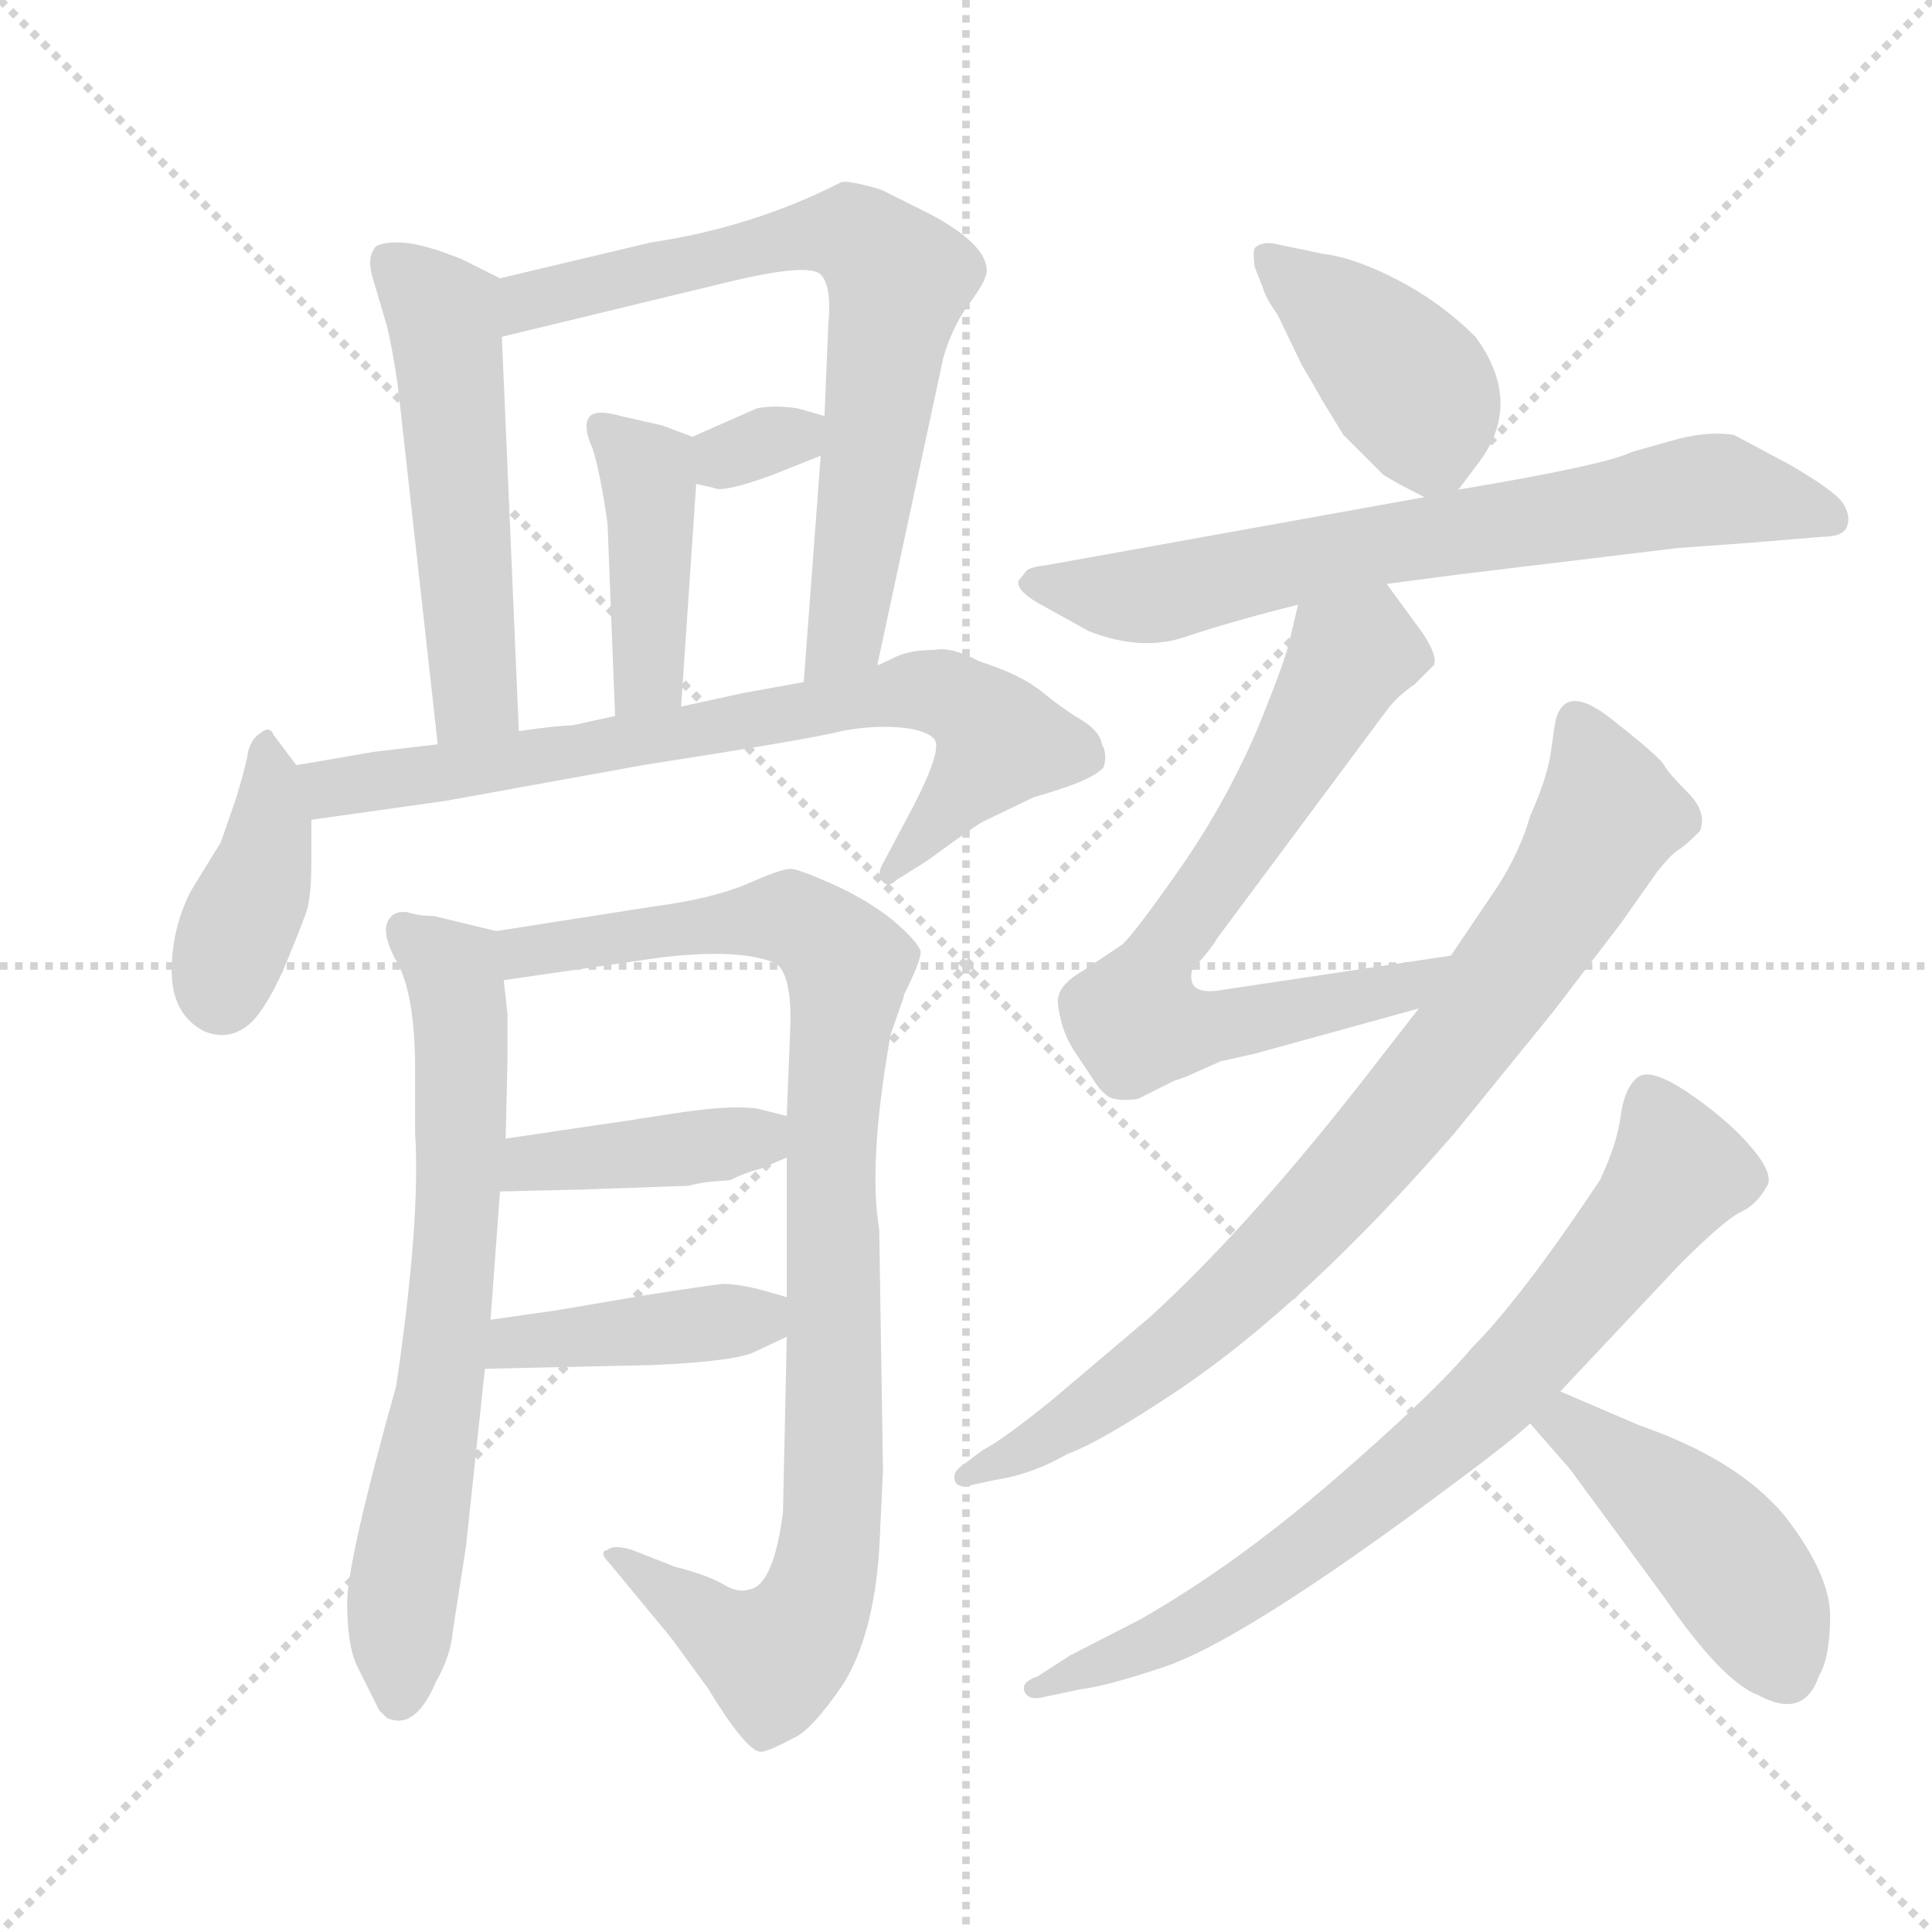 <svg xmlns="http://www.w3.org/2000/svg" version="1.1" viewBox="0 0 1024 1024">
  <g stroke="lightgray" stroke-dasharray="1,1" stroke-width="1" transform="scale(4, 4)">
    <line x1="0" y1="0" x2="256" y2="256" />
    <line x1="256" y1="0" x2="0" y2="256" />
    <line x1="128" y1="0" x2="128" y2="256" />
    <line x1="0" y1="128" x2="256" y2="128" />
  </g>
  <g transform="scale(1.0, -1.0) translate(0.0, -816.50)">
    <style type="text/css">
      
        @keyframes keyframes0 {
          from {
            stroke: blue;
            stroke-dashoffset: 518;
            stroke-width: 128;
          }
          63% {
            animation-timing-function: step-end;
            stroke: blue;
            stroke-dashoffset: 0;
            stroke-width: 128;
          }
          to {
            stroke: black;
            stroke-width: 1024;
          }
        }
        #make-me-a-hanzi-animation-0 {
          animation: keyframes0 0.672s both;
          animation-delay: 0s;
          animation-timing-function: linear;
        }
      
        @keyframes keyframes1 {
          from {
            stroke: blue;
            stroke-dashoffset: 695;
            stroke-width: 128;
          }
          69% {
            animation-timing-function: step-end;
            stroke: blue;
            stroke-dashoffset: 0;
            stroke-width: 128;
          }
          to {
            stroke: black;
            stroke-width: 1024;
          }
        }
        #make-me-a-hanzi-animation-1 {
          animation: keyframes1 0.816s both;
          animation-delay: 0.672s;
          animation-timing-function: linear;
        }
      
        @keyframes keyframes2 {
          from {
            stroke: blue;
            stroke-dashoffset: 315;
            stroke-width: 128;
          }
          51% {
            animation-timing-function: step-end;
            stroke: blue;
            stroke-dashoffset: 0;
            stroke-width: 128;
          }
          to {
            stroke: black;
            stroke-width: 1024;
          }
        }
        #make-me-a-hanzi-animation-2 {
          animation: keyframes2 0.506s both;
          animation-delay: 1.487s;
          animation-timing-function: linear;
        }
      
        @keyframes keyframes3 {
          from {
            stroke: blue;
            stroke-dashoffset: 417;
            stroke-width: 128;
          }
          58% {
            animation-timing-function: step-end;
            stroke: blue;
            stroke-dashoffset: 0;
            stroke-width: 128;
          }
          to {
            stroke: black;
            stroke-width: 1024;
          }
        }
        #make-me-a-hanzi-animation-3 {
          animation: keyframes3 0.589s both;
          animation-delay: 1.993s;
          animation-timing-function: linear;
        }
      
        @keyframes keyframes4 {
          from {
            stroke: blue;
            stroke-dashoffset: 389;
            stroke-width: 128;
          }
          56% {
            animation-timing-function: step-end;
            stroke: blue;
            stroke-dashoffset: 0;
            stroke-width: 128;
          }
          to {
            stroke: black;
            stroke-width: 1024;
          }
        }
        #make-me-a-hanzi-animation-4 {
          animation: keyframes4 0.567s both;
          animation-delay: 2.583s;
          animation-timing-function: linear;
        }
      
        @keyframes keyframes5 {
          from {
            stroke: blue;
            stroke-dashoffset: 732;
            stroke-width: 128;
          }
          70% {
            animation-timing-function: step-end;
            stroke: blue;
            stroke-dashoffset: 0;
            stroke-width: 128;
          }
          to {
            stroke: black;
            stroke-width: 1024;
          }
        }
        #make-me-a-hanzi-animation-5 {
          animation: keyframes5 0.846s both;
          animation-delay: 3.149s;
          animation-timing-function: linear;
        }
      
        @keyframes keyframes6 {
          from {
            stroke: blue;
            stroke-dashoffset: 678;
            stroke-width: 128;
          }
          69% {
            animation-timing-function: step-end;
            stroke: blue;
            stroke-dashoffset: 0;
            stroke-width: 128;
          }
          to {
            stroke: black;
            stroke-width: 1024;
          }
        }
        #make-me-a-hanzi-animation-6 {
          animation: keyframes6 0.802s both;
          animation-delay: 3.995s;
          animation-timing-function: linear;
        }
      
        @keyframes keyframes7 {
          from {
            stroke: blue;
            stroke-dashoffset: 919;
            stroke-width: 128;
          }
          75% {
            animation-timing-function: step-end;
            stroke: blue;
            stroke-dashoffset: 0;
            stroke-width: 128;
          }
          to {
            stroke: black;
            stroke-width: 1024;
          }
        }
        #make-me-a-hanzi-animation-7 {
          animation: keyframes7 0.998s both;
          animation-delay: 4.797s;
          animation-timing-function: linear;
        }
      
        @keyframes keyframes8 {
          from {
            stroke: blue;
            stroke-dashoffset: 400;
            stroke-width: 128;
          }
          57% {
            animation-timing-function: step-end;
            stroke: blue;
            stroke-dashoffset: 0;
            stroke-width: 128;
          }
          to {
            stroke: black;
            stroke-width: 1024;
          }
        }
        #make-me-a-hanzi-animation-8 {
          animation: keyframes8 0.576s both;
          animation-delay: 5.795s;
          animation-timing-function: linear;
        }
      
        @keyframes keyframes9 {
          from {
            stroke: blue;
            stroke-dashoffset: 407;
            stroke-width: 128;
          }
          57% {
            animation-timing-function: step-end;
            stroke: blue;
            stroke-dashoffset: 0;
            stroke-width: 128;
          }
          to {
            stroke: black;
            stroke-width: 1024;
          }
        }
        #make-me-a-hanzi-animation-9 {
          animation: keyframes9 0.581s both;
          animation-delay: 6.37s;
          animation-timing-function: linear;
        }
      
        @keyframes keyframes10 {
          from {
            stroke: blue;
            stroke-dashoffset: 405;
            stroke-width: 128;
          }
          57% {
            animation-timing-function: step-end;
            stroke: blue;
            stroke-dashoffset: 0;
            stroke-width: 128;
          }
          to {
            stroke: black;
            stroke-width: 1024;
          }
        }
        #make-me-a-hanzi-animation-10 {
          animation: keyframes10 0.58s both;
          animation-delay: 6.951s;
          animation-timing-function: linear;
        }
      
        @keyframes keyframes11 {
          from {
            stroke: blue;
            stroke-dashoffset: 683;
            stroke-width: 128;
          }
          69% {
            animation-timing-function: step-end;
            stroke: blue;
            stroke-dashoffset: 0;
            stroke-width: 128;
          }
          to {
            stroke: black;
            stroke-width: 1024;
          }
        }
        #make-me-a-hanzi-animation-11 {
          animation: keyframes11 0.806s both;
          animation-delay: 7.531s;
          animation-timing-function: linear;
        }
      
        @keyframes keyframes12 {
          from {
            stroke: blue;
            stroke-dashoffset: 682;
            stroke-width: 128;
          }
          69% {
            animation-timing-function: step-end;
            stroke: blue;
            stroke-dashoffset: 0;
            stroke-width: 128;
          }
          to {
            stroke: black;
            stroke-width: 1024;
          }
        }
        #make-me-a-hanzi-animation-12 {
          animation: keyframes12 0.805s both;
          animation-delay: 8.337s;
          animation-timing-function: linear;
        }
      
        @keyframes keyframes13 {
          from {
            stroke: blue;
            stroke-dashoffset: 801;
            stroke-width: 128;
          }
          72% {
            animation-timing-function: step-end;
            stroke: blue;
            stroke-dashoffset: 0;
            stroke-width: 128;
          }
          to {
            stroke: black;
            stroke-width: 1024;
          }
        }
        #make-me-a-hanzi-animation-13 {
          animation: keyframes13 0.902s both;
          animation-delay: 9.142s;
          animation-timing-function: linear;
        }
      
        @keyframes keyframes14 {
          from {
            stroke: blue;
            stroke-dashoffset: 742;
            stroke-width: 128;
          }
          71% {
            animation-timing-function: step-end;
            stroke: blue;
            stroke-dashoffset: 0;
            stroke-width: 128;
          }
          to {
            stroke: black;
            stroke-width: 1024;
          }
        }
        #make-me-a-hanzi-animation-14 {
          animation: keyframes14 0.854s both;
          animation-delay: 10.044s;
          animation-timing-function: linear;
        }
      
        @keyframes keyframes15 {
          from {
            stroke: blue;
            stroke-dashoffset: 444;
            stroke-width: 128;
          }
          59% {
            animation-timing-function: step-end;
            stroke: blue;
            stroke-dashoffset: 0;
            stroke-width: 128;
          }
          to {
            stroke: black;
            stroke-width: 1024;
          }
        }
        #make-me-a-hanzi-animation-15 {
          animation: keyframes15 0.611s both;
          animation-delay: 10.898s;
          animation-timing-function: linear;
        }
      
    </style>
    
      <path d="M 265 669 L 245 679 Q 223 688 211 688 Q 199 688 198 684 Q 195 680 197 671 L 205 644 Q 208 632 211 611 L 232 422 C 235 392 276 399 275 429 L 266 638 C 265 668 265 669 265 669 Z" fill="lightgray" />
    
      <path d="M 465 464 L 500 627 Q 505 644 514 656 Q 523 668 523 673 Q 523 687 493 703 L 467 716 Q 450 721 446 720 Q 399 696 345 688 L 265 669 C 236 662 237 631 266 638 L 390 668 Q 429 677 435 671 Q 441 665 439 644 L 437 596 L 435 575 L 426 455 C 424 425 459 435 465 464 Z" fill="lightgray" />
    
      <path d="M 369 560 L 378 558 Q 383 555 410 565 L 435 575 C 463 586 466 588 437 596 L 423 600 Q 410 602 401 600 L 367 585 C 340 573 340 567 369 560 Z" fill="lightgray" />
    
      <path d="M 361 442 L 369 560 C 371 584 371 584 367 585 L 351 591 L 329 596 Q 315 600 312 595 Q 309 590 314 579 Q 318 567 322 539 L 326 437 C 327 407 359 412 361 442 Z" fill="lightgray" />
    
      <path d="M 157 411 L 145 427 Q 143 432 138 428 Q 132 424 131 415 Q 129 406 125 393 L 117 370 L 101 344 Q 91 324 91 302 Q 91 279 108 270 Q 120 265 130 272 Q 139 278 150 302 Q 160 326 163 335 Q 165 344 165 358 L 165 382 C 165 400 165 400 157 411 Z" fill="lightgray" />
    
      <path d="M 232 422 L 198 418 Q 164 412 157 411 C 127 406 135 378 165 382 L 236 392 L 341 411 Q 431 425 446 429 Q 461 432 476 431 Q 490 430 495 425 Q 500 420 484 389 L 467 357 Q 465 352 468 349 Q 471 346 475 350 L 491 360 Q 517 379 521 381 L 548 394 Q 580 403 585 410 Q 587 417 584 422 Q 583 429 573 435 Q 563 441 552 450 Q 541 459 519 466 Q 504 474 495 472 Q 482 472 474 468 Q 466 464 465 464 L 426 455 L 393 449 L 361 442 L 326 437 L 303 432 Q 296 432 275 429 L 232 422 Z" fill="lightgray" />
    
      <path d="M 263 323 L 230 331 Q 222 331 216 333 Q 209 334 206 329 Q 202 323 209 309 Q 220 292 220 250 L 220 216 Q 223 170 210 82 Q 184 -11 184 -33 Q 184 -55 189 -66 Q 194 -76 201 -90 L 205 -94 Q 220 -101 231 -75 Q 239 -61 240 -48 L 247 -3 L 257 91 L 260 117 L 265 185 L 268 213 L 269 255 L 269 279 L 267 297 C 264 323 264 323 263 323 Z" fill="lightgray" />
    
      <path d="M 468 37 L 466 165 Q 460 200 472 268 Q 474 274 479 288 L 479 289 Q 488 307 488 312 Q 487 317 473 329 Q 459 340 441 348 Q 423 356 419 356 Q 414 356 396 348 Q 377 340 346 336 L 263 323 C 233 318 237 293 267 297 L 350 309 Q 392 314 411 306 Q 419 301 419 276 L 417 225 L 417 203 L 417 129 L 417 108 L 415 15 Q 410 -24 397 -26 Q 391 -28 383 -23 Q 374 -18 358 -14 L 335 -5 Q 325 -2 322 -5 Q 317 -6 323 -12 L 356 -52 L 375 -78 Q 395 -111 403 -112 Q 407 -112 420 -105 Q 430 -101 447 -76 Q 463 -50 466 -5 L 468 37 Z" fill="lightgray" />
    
      <path d="M 265 185 L 308 186 L 365 188 Q 371 190 387 191 Q 395 195 403 197 L 417 203 C 445 215 446 218 417 225 L 401 229 Q 386 231 355 226 Q 323 221 322 221 L 268 213 C 238 209 235 184 265 185 Z" fill="lightgray" />
    
      <path d="M 257 91 L 346 93 Q 390 95 400 100 L 417 108 C 444 121 445 121 417 129 L 403 133 Q 391 136 383 136 Q 374 135 342 130 L 295 122 L 260 117 C 230 113 227 90 257 91 Z" fill="lightgray" />
    
      <path d="M 773 557 L 785 573 Q 807 604 782 638 Q 764 656 741 668 Q 718 680 701 682 L 677 687 Q 669 689 665 685 Q 664 682 665 675 L 669 665 Q 671 658 677 650 L 690 623 Q 696 613 701 604 L 712 586 L 733 565 Q 739 561 755 553 C 766 548 766 548 773 557 Z" fill="lightgray" />
    
      <path d="M 735 507 L 773 512 L 889 526 L 930 529 L 966 532 Q 977 532 979 537.5 Q 981 543 977 549.5 Q 973 556 949 570 L 919 586 Q 906 588 890 584 L 865 577 Q 851 570 773 557 L 755 553 L 555 517 Q 546 516 544 514 Q 541 510 540 509 Q 538 504 550 497 L 577 482 Q 605 471 628.5 479 Q 652 487 688 496 L 735 507 Z" fill="lightgray" />
    
      <path d="M 769 310 L 649 292 Q 628 288 632 303 Q 641 312 645 319 L 735 440 Q 740 447 750 454 L 760 464 Q 762 469 754 481 L 735 507 C 717 531 695 525 688 496 L 684 479 Q 682 468 666 429 Q 649 390 626 357 Q 603 324 595 316 L 574 302 Q 562 295 561 288 Q 560 286 562 277 Q 564 268 569 260 L 579 245 Q 585 235 591 234 Q 596 233 603 234 L 623 244 Q 624 244 629 246 L 647 254 L 665 258 L 752 282 C 781 290 799 314 769 310 Z" fill="lightgray" />
    
      <path d="M 752 282 L 731 255 Q 664 168 609 118 L 557 74 Q 531 53 521 48 L 509 39 Q 505 36 506 32 Q 507 28 513 29 L 527 32 Q 547 35 566 46 Q 583 52 625 80 Q 693 126 771 216 L 823 280 L 859 327 L 878 354 Q 886 364 889.5 366 Q 893 368 901 376 Q 905 386 894.5 396.5 Q 884 407 882 411 Q 880 415 854 435.5 Q 828 456 824 432 L 822 418 Q 820 404 811 384 Q 806 366 794 347 L 769 310 L 752 282 Z" fill="lightgray" />
    
      <path d="M 827 79 L 890 146 Q 914 170 922.5 174 Q 931 178 936 187 Q 941 193 929 207.5 Q 917 222 896 236.5 Q 875 251 868 245.5 Q 861 240 859 225 Q 857 210 848 191 Q 806 128 780 102 Q 761 79 708 33 Q 655 -13 604 -42 L 567 -61 L 550 -72 Q 541 -75 543 -80 Q 545 -85 553 -83 L 572 -79 Q 587 -77 614 -68 Q 657 -55 773 32 Q 800 52 811 62 L 827 79 Z" fill="lightgray" />
    
      <path d="M 811 62 L 832 38 L 882 -30 Q 913 -75 932 -82 Q 956 -95 964 -72 Q 970 -62 970 -40 Q 970 -18 946 13 Q 921 43 869 61 L 827 79 C 799 91 791 85 811 62 Z" fill="lightgray" />
    
    
      <clipPath id="make-me-a-hanzi-clip-0">
        <path d="M 265 669 L 245 679 Q 223 688 211 688 Q 199 688 198 684 Q 195 680 197 671 L 205 644 Q 208 632 211 611 L 232 422 C 235 392 276 399 275 429 L 266 638 C 265 668 265 669 265 669 Z" />
      </clipPath>
      <path clip-path="url(#make-me-a-hanzi-clip-0)" d="M 207 677 L 236 645 L 252 450 L 238 431" fill="none" id="make-me-a-hanzi-animation-0" stroke-dasharray="390 780" stroke-linecap="round" />
    
      <clipPath id="make-me-a-hanzi-clip-1">
        <path d="M 465 464 L 500 627 Q 505 644 514 656 Q 523 668 523 673 Q 523 687 493 703 L 467 716 Q 450 721 446 720 Q 399 696 345 688 L 265 669 C 236 662 237 631 266 638 L 390 668 Q 429 677 435 671 Q 441 665 439 644 L 437 596 L 435 575 L 426 455 C 424 425 459 435 465 464 Z" />
      </clipPath>
      <path clip-path="url(#make-me-a-hanzi-clip-1)" d="M 272 646 L 280 657 L 433 693 L 453 692 L 471 675 L 477 668 L 450 491 L 431 462" fill="none" id="make-me-a-hanzi-animation-1" stroke-dasharray="567 1134" stroke-linecap="round" />
    
      <clipPath id="make-me-a-hanzi-clip-2">
        <path d="M 369 560 L 378 558 Q 383 555 410 565 L 435 575 C 463 586 466 588 437 596 L 423 600 Q 410 602 401 600 L 367 585 C 340 573 340 567 369 560 Z" />
      </clipPath>
      <path clip-path="url(#make-me-a-hanzi-clip-2)" d="M 375 567 L 428 592" fill="none" id="make-me-a-hanzi-animation-2" stroke-dasharray="187 374" stroke-linecap="round" />
    
      <clipPath id="make-me-a-hanzi-clip-3">
        <path d="M 361 442 L 369 560 C 371 584 371 584 367 585 L 351 591 L 329 596 Q 315 600 312 595 Q 309 590 314 579 Q 318 567 322 539 L 326 437 C 327 407 359 412 361 442 Z" />
      </clipPath>
      <path clip-path="url(#make-me-a-hanzi-clip-3)" d="M 318 591 L 344 564 L 344 465 L 331 444" fill="none" id="make-me-a-hanzi-animation-3" stroke-dasharray="289 578" stroke-linecap="round" />
    
      <clipPath id="make-me-a-hanzi-clip-4">
        <path d="M 157 411 L 145 427 Q 143 432 138 428 Q 132 424 131 415 Q 129 406 125 393 L 117 370 L 101 344 Q 91 324 91 302 Q 91 279 108 270 Q 120 265 130 272 Q 139 278 150 302 Q 160 326 163 335 Q 165 344 165 358 L 165 382 C 165 400 165 400 157 411 Z" />
      </clipPath>
      <path clip-path="url(#make-me-a-hanzi-clip-4)" d="M 140 418 L 141 364 L 117 289" fill="none" id="make-me-a-hanzi-animation-4" stroke-dasharray="261 522" stroke-linecap="round" />
    
      <clipPath id="make-me-a-hanzi-clip-5">
        <path d="M 232 422 L 198 418 Q 164 412 157 411 C 127 406 135 378 165 382 L 236 392 L 341 411 Q 431 425 446 429 Q 461 432 476 431 Q 490 430 495 425 Q 500 420 484 389 L 467 357 Q 465 352 468 349 Q 471 346 475 350 L 491 360 Q 517 379 521 381 L 548 394 Q 580 403 585 410 Q 587 417 584 422 Q 583 429 573 435 Q 563 441 552 450 Q 541 459 519 466 Q 504 474 495 472 Q 482 472 474 468 Q 466 464 465 464 L 426 455 L 393 449 L 361 442 L 326 437 L 303 432 Q 296 432 275 429 L 232 422 Z" />
      </clipPath>
      <path clip-path="url(#make-me-a-hanzi-clip-5)" d="M 162 405 L 176 399 L 213 403 L 491 451 L 517 440 L 530 423 L 471 353" fill="none" id="make-me-a-hanzi-animation-5" stroke-dasharray="604 1208" stroke-linecap="round" />
    
      <clipPath id="make-me-a-hanzi-clip-6">
        <path d="M 263 323 L 230 331 Q 222 331 216 333 Q 209 334 206 329 Q 202 323 209 309 Q 220 292 220 250 L 220 216 Q 223 170 210 82 Q 184 -11 184 -33 Q 184 -55 189 -66 Q 194 -76 201 -90 L 205 -94 Q 220 -101 231 -75 Q 239 -61 240 -48 L 247 -3 L 257 91 L 260 117 L 265 185 L 268 213 L 269 255 L 269 279 L 267 297 C 264 323 264 323 263 323 Z" />
      </clipPath>
      <path clip-path="url(#make-me-a-hanzi-clip-6)" d="M 213 324 L 240 299 L 245 249 L 240 139 L 213 -31 L 211 -84" fill="none" id="make-me-a-hanzi-animation-6" stroke-dasharray="550 1100" stroke-linecap="round" />
    
      <clipPath id="make-me-a-hanzi-clip-7">
        <path d="M 468 37 L 466 165 Q 460 200 472 268 Q 474 274 479 288 L 479 289 Q 488 307 488 312 Q 487 317 473 329 Q 459 340 441 348 Q 423 356 419 356 Q 414 356 396 348 Q 377 340 346 336 L 263 323 C 233 318 237 293 267 297 L 350 309 Q 392 314 411 306 Q 419 301 419 276 L 417 225 L 417 203 L 417 129 L 417 108 L 415 15 Q 410 -24 397 -26 Q 391 -28 383 -23 Q 374 -18 358 -14 L 335 -5 Q 325 -2 322 -5 Q 317 -6 323 -12 L 356 -52 L 375 -78 Q 395 -111 403 -112 Q 407 -112 420 -105 Q 430 -101 447 -76 Q 463 -50 466 -5 L 468 37 Z" />
      </clipPath>
      <path clip-path="url(#make-me-a-hanzi-clip-7)" d="M 271 318 L 278 312 L 418 330 L 449 305 L 441 220 L 442 31 L 431 -37 L 410 -62 L 329 -8" fill="none" id="make-me-a-hanzi-animation-7" stroke-dasharray="791 1582" stroke-linecap="round" />
    
      <clipPath id="make-me-a-hanzi-clip-8">
        <path d="M 265 185 L 308 186 L 365 188 Q 371 190 387 191 Q 395 195 403 197 L 417 203 C 445 215 446 218 417 225 L 401 229 Q 386 231 355 226 Q 323 221 322 221 L 268 213 C 238 209 235 184 265 185 Z" />
      </clipPath>
      <path clip-path="url(#make-me-a-hanzi-clip-8)" d="M 272 191 L 290 202 L 379 209 L 411 220" fill="none" id="make-me-a-hanzi-animation-8" stroke-dasharray="272 544" stroke-linecap="round" />
    
      <clipPath id="make-me-a-hanzi-clip-9">
        <path d="M 257 91 L 346 93 Q 390 95 400 100 L 417 108 C 444 121 445 121 417 129 L 403 133 Q 391 136 383 136 Q 374 135 342 130 L 295 122 L 260 117 C 230 113 227 90 257 91 Z" />
      </clipPath>
      <path clip-path="url(#make-me-a-hanzi-clip-9)" d="M 264 97 L 272 105 L 305 109 L 402 118 L 409 113" fill="none" id="make-me-a-hanzi-animation-9" stroke-dasharray="279 558" stroke-linecap="round" />
    
      <clipPath id="make-me-a-hanzi-clip-10">
        <path d="M 773 557 L 785 573 Q 807 604 782 638 Q 764 656 741 668 Q 718 680 701 682 L 677 687 Q 669 689 665 685 Q 664 682 665 675 L 669 665 Q 671 658 677 650 L 690 623 Q 696 613 701 604 L 712 586 L 733 565 Q 739 561 755 553 C 766 548 766 548 773 557 Z" />
      </clipPath>
      <path clip-path="url(#make-me-a-hanzi-clip-10)" d="M 672 680 L 750 609 L 766 569" fill="none" id="make-me-a-hanzi-animation-10" stroke-dasharray="277 554" stroke-linecap="round" />
    
      <clipPath id="make-me-a-hanzi-clip-11">
        <path d="M 735 507 L 773 512 L 889 526 L 930 529 L 966 532 Q 977 532 979 537.5 Q 981 543 977 549.5 Q 973 556 949 570 L 919 586 Q 906 588 890 584 L 865 577 Q 851 570 773 557 L 755 553 L 555 517 Q 546 516 544 514 Q 541 510 540 509 Q 538 504 550 497 L 577 482 Q 605 471 628.5 479 Q 652 487 688 496 L 735 507 Z" />
      </clipPath>
      <path clip-path="url(#make-me-a-hanzi-clip-11)" d="M 549 506 L 609 501 L 902 557 L 969 542" fill="none" id="make-me-a-hanzi-animation-11" stroke-dasharray="555 1110" stroke-linecap="round" />
    
      <clipPath id="make-me-a-hanzi-clip-12">
        <path d="M 769 310 L 649 292 Q 628 288 632 303 Q 641 312 645 319 L 735 440 Q 740 447 750 454 L 760 464 Q 762 469 754 481 L 735 507 C 717 531 695 525 688 496 L 684 479 Q 682 468 666 429 Q 649 390 626 357 Q 603 324 595 316 L 574 302 Q 562 295 561 288 Q 560 286 562 277 Q 564 268 569 260 L 579 245 Q 585 235 591 234 Q 596 233 603 234 L 623 244 Q 624 244 629 246 L 647 254 L 665 258 L 752 282 C 781 290 799 314 769 310 Z" />
      </clipPath>
      <path clip-path="url(#make-me-a-hanzi-clip-12)" d="M 748 466 L 722 472 L 714 465 L 661 373 L 617 315 L 603 274 L 634 271 L 712 285 L 744 293 L 762 308" fill="none" id="make-me-a-hanzi-animation-12" stroke-dasharray="554 1108" stroke-linecap="round" />
    
      <clipPath id="make-me-a-hanzi-clip-13">
        <path d="M 752 282 L 731 255 Q 664 168 609 118 L 557 74 Q 531 53 521 48 L 509 39 Q 505 36 506 32 Q 507 28 513 29 L 527 32 Q 547 35 566 46 Q 583 52 625 80 Q 693 126 771 216 L 823 280 L 859 327 L 878 354 Q 886 364 889.5 366 Q 893 368 901 376 Q 905 386 894.5 396.5 Q 884 407 882 411 Q 880 415 854 435.5 Q 828 456 824 432 L 822 418 Q 820 404 811 384 Q 806 366 794 347 L 769 310 L 752 282 Z" />
      </clipPath>
      <path clip-path="url(#make-me-a-hanzi-clip-13)" d="M 839 431 L 852 383 L 821 329 L 745 227 L 628 107 L 554 54 L 511 34" fill="none" id="make-me-a-hanzi-animation-13" stroke-dasharray="673 1346" stroke-linecap="round" />
    
      <clipPath id="make-me-a-hanzi-clip-14">
        <path d="M 827 79 L 890 146 Q 914 170 922.5 174 Q 931 178 936 187 Q 941 193 929 207.5 Q 917 222 896 236.5 Q 875 251 868 245.5 Q 861 240 859 225 Q 857 210 848 191 Q 806 128 780 102 Q 761 79 708 33 Q 655 -13 604 -42 L 567 -61 L 550 -72 Q 541 -75 543 -80 Q 545 -85 553 -83 L 572 -79 Q 587 -77 614 -68 Q 657 -55 773 32 Q 800 52 811 62 L 827 79 Z" />
      </clipPath>
      <path clip-path="url(#make-me-a-hanzi-clip-14)" d="M 874 235 L 886 209 L 887 191 L 785 71 L 661 -27 L 602 -59 L 549 -78" fill="none" id="make-me-a-hanzi-animation-14" stroke-dasharray="614 1228" stroke-linecap="round" />
    
      <clipPath id="make-me-a-hanzi-clip-15">
        <path d="M 811 62 L 832 38 L 882 -30 Q 913 -75 932 -82 Q 956 -95 964 -72 Q 970 -62 970 -40 Q 970 -18 946 13 Q 921 43 869 61 L 827 79 C 799 91 791 85 811 62 Z" />
      </clipPath>
      <path clip-path="url(#make-me-a-hanzi-clip-15)" d="M 821 60 L 831 62 L 900 7 L 932 -35 L 947 -69" fill="none" id="make-me-a-hanzi-animation-15" stroke-dasharray="316 632" stroke-linecap="round" />
    
  </g>
</svg>
